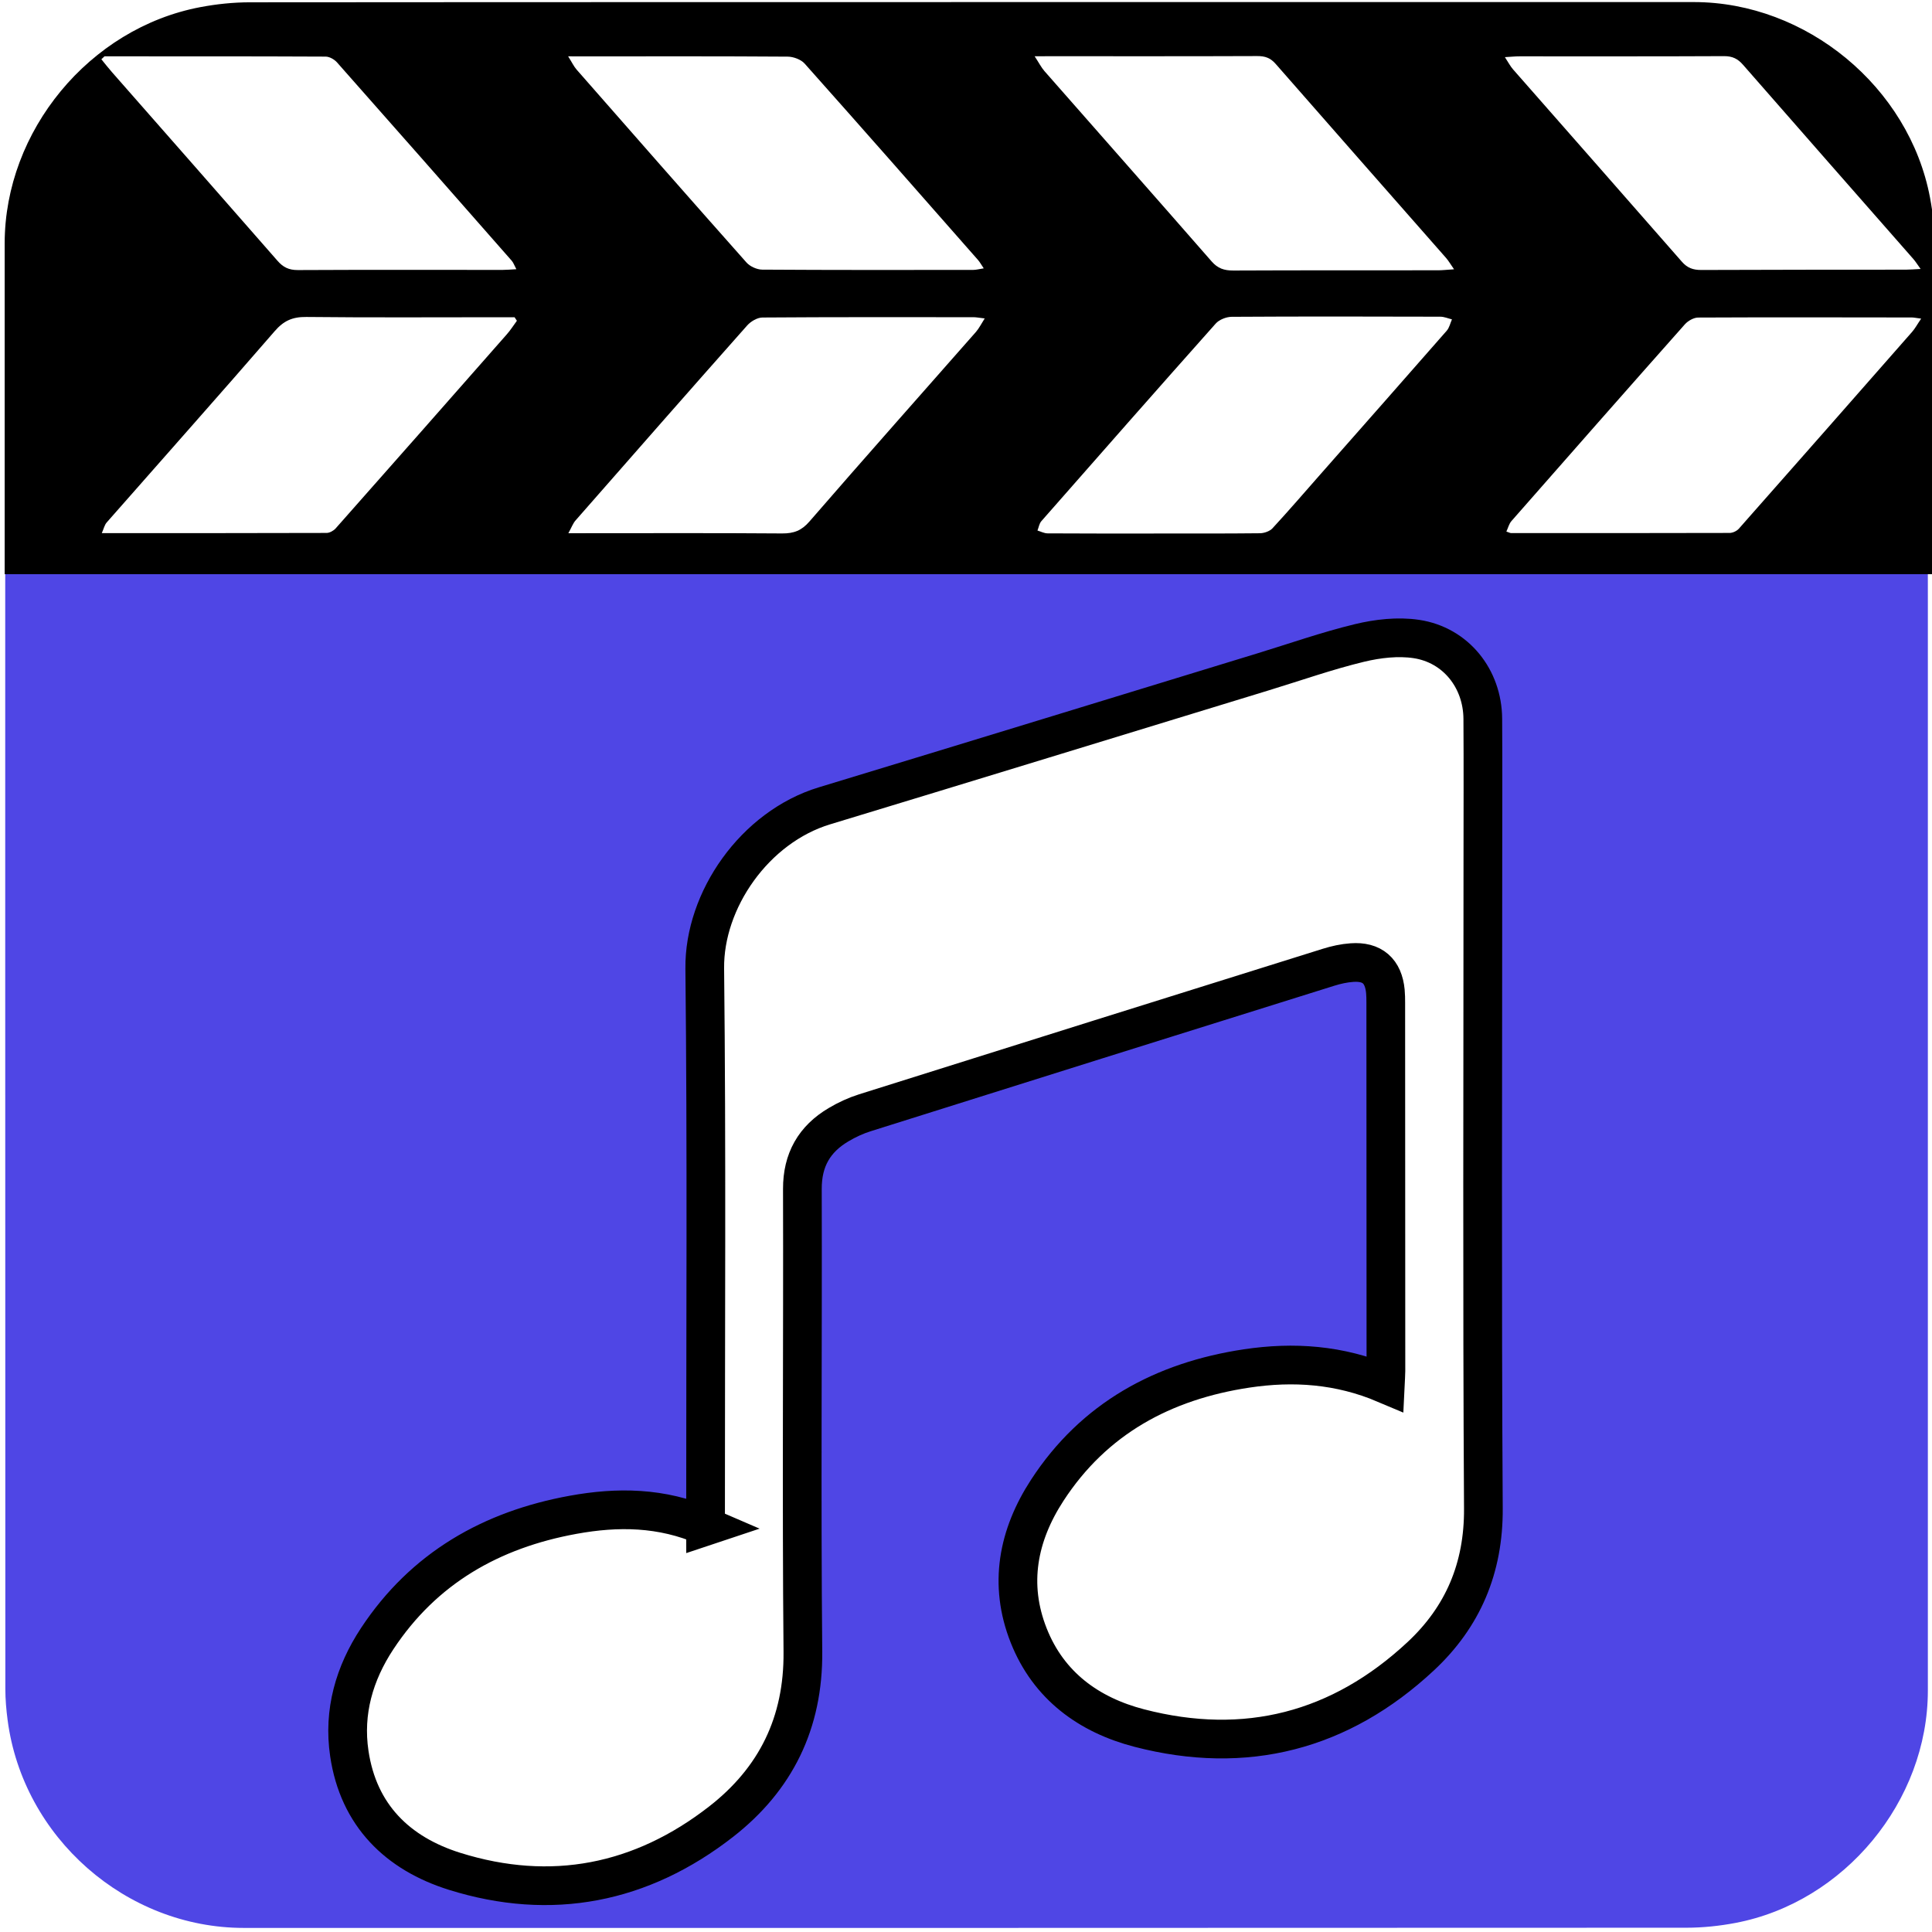 <svg xmlns="http://www.w3.org/2000/svg" id="multimedia-alternate" viewBox="0 0 499.17 498.38" width="500" height="500" shape-rendering="geometricPrecision" text-rendering="geometricPrecision" version="1.1">
  <style>
    @keyframes music_note_animation__tr{0%{transform:translate(236.539px,325.607px) rotate(0deg)}16%{transform:translate(236.539px,325.607px) rotate(-2.66deg)}36%{transform:translate(236.539px,325.607px) rotate(25.06deg)}60%{transform:translate(236.539px,325.607px) rotate(5.139deg)}80%{transform:translate(236.539px,325.607px) rotate(21.081deg)}}#multimedia-alternate{pointer-events:all}#multimedia-alternate *{animation-play-state:paused!important}#multimedia-alternate:hover *{animation-play-state:running!important}#music_note_animation{animation:music_note_animation__tr 5000ms linear infinite normal forwards}
  </style>
  <g id="background">
    <path id="square" d="M498.1 249.4v186.99c0 28.57-21.55 54.69-49.69 60.04-4.16.79-8.46 1.24-12.69 1.24-124.24.07-248.48.05-372.72.05-30.45 0-57.04-23.36-61.03-53.67-.35-2.67-.59-5.39-.59-8.08-.04-124.55-.03-249.11-.03-373.66 0-28.58 21.56-54.7 49.69-60.04 4.16-.79 8.46-1.24 12.69-1.24C188.08.97 312.42.98 436.77.98c28.57 0 54.73 21.58 60.04 49.69.79 4.16 1.24 8.46 1.24 12.69.07 62.01.05 124.03.05 186.04z" fill="#4F46E5" stroke="none" stroke-width="1"/>
  </g>
  <path stroke-miterlimit="10" d="M132.4 1.16c101.74-.03 203.49-.02 305.23-.02 28.57 0 54.73 21.58 60.04 49.69.79 4.16 1.24 8.46 1.24 12.69.04 34.61.06 48.83.06 83.44H2.21V62.48c0-28.58 21.56-54.7 49.69-60.04 4.16-.79 8.46-1.24 12.69-1.24 22.6-.03 45.21-.04 67.81-.04z" id="header_path" fill="#000" stroke="#000" stroke-width="2" fill-opacity="1"/>
  <g id="header_top">
    <g id="header_group" fill="#fff" stroke="none" stroke-width="1">
      <path id="header1" d="M298.09 137.45v-.01c9.15 0 18.3.04 27.44-.06 1.1-.01 2.54-.52 3.24-1.28 4.23-4.58 8.29-9.3 12.4-13.97 10.88-12.35 21.78-24.69 32.62-37.08.69-.79.91-1.94 1.35-2.93-1-.24-2-.69-3.01-.69-17.97-.05-35.94-.08-53.91.03-1.4.01-3.24.75-4.12 1.75-15.09 16.95-30.07 33.99-45.04 51.04-.56.64-.68 1.61-1.01 2.43.86.25 1.72.72 2.59.73 9.15.06 18.3.04 27.45.04z"/>
      <path id="header2" d="M267.32 14.14c1.12 1.71 1.7 2.88 2.53 3.83 14.4 16.4 28.86 32.76 43.21 49.19 1.56 1.79 3.22 2.35 5.59 2.34 17.63-.08 35.26-.04 52.89-.06 1.13 0 2.26-.14 4.14-.26-.95-1.36-1.43-2.21-2.07-2.94-14.68-16.72-29.4-33.4-44.04-50.15-1.33-1.52-2.71-2.01-4.73-2-17.85.07-35.69.04-53.54.04-1.05.01-2.09.01-3.98.01z"/>
      <path id="header3" d="M146.85 137.37h3.95c17.09 0 34.18-.07 51.26.06 3.06.02 5.04-.74 7.07-3.08 14.22-16.41 28.66-32.65 43.01-48.97.82-.94 1.38-2.09 2.28-3.5-1.44-.16-2.17-.32-2.9-.32-18.18-.01-36.35-.05-54.53.08-1.34.01-3.03 1.02-3.94 2.05-14.84 16.73-29.58 33.53-44.32 50.35-.69.77-1.04 1.8-1.88 3.33z"/>
      <path id="header4" d="M496.37 81.93c-1.35-.17-1.88-.3-2.41-.3-18.4-.02-36.81-.07-55.21.02-1.16.01-2.64.86-3.43 1.75-14.99 16.89-29.91 33.85-44.8 50.82-.64.73-.87 1.78-1.32 2.72.77.26.97.39 1.17.39 18.84.01 37.68.03 56.51-.03.81 0 1.86-.5 2.39-1.1 14.96-16.92 29.86-33.88 44.76-50.85.78-.89 1.34-1.96 2.34-3.42z"/>
      <path id="header5" d="M133.55 82.48c-.2-.3-.4-.6-.6-.91h-3.85c-16.65 0-33.3.11-49.95-.07-3.6-.04-5.86.99-8.17 3.66-14.35 16.57-28.94 32.95-43.41 49.43-.57.65-.75 1.59-1.27 2.76 19.79 0 38.93.01 58.07-.05.8 0 1.81-.57 2.35-1.17 14.75-16.66 29.46-33.35 44.15-50.06 1-1.12 1.8-2.39 2.68-3.59z"/>
      <path id="header6" d="M146.79 14.16c1.01 1.6 1.47 2.6 2.17 3.41 14.6 16.65 29.2 33.3 43.91 49.86.89 1.01 2.68 1.83 4.06 1.84 18.17.12 36.35.09 54.52.07.77 0 1.55-.22 2.72-.4-.68-1-1.01-1.63-1.47-2.15-14.9-16.95-29.79-33.9-44.81-50.76-.93-1.04-2.88-1.78-4.36-1.79-17.3-.12-34.61-.08-51.91-.07-1.28-.01-2.57-.01-4.83-.01z"/>
      <path id="header7" d="M27 14.16c-.27.25-.54.51-.81.76.91 1.11 1.79 2.25 2.74 3.33C43.2 34.5 57.49 50.73 71.72 67.01c1.43 1.64 2.91 2.38 5.24 2.37 17.63-.09 35.27-.04 52.9-.04 1.03 0 2.06-.1 3.55-.18-.54-1-.75-1.67-1.18-2.17-15.03-17.12-30.08-34.23-45.18-51.29-.67-.75-1.93-1.47-2.92-1.47-19.04-.09-38.09-.07-57.13-.07z"/>
      <path id="header8" d="M496.23 69.1c-.87-1.2-1.32-1.94-1.89-2.59-14.67-16.72-29.36-33.41-43.99-50.16-1.35-1.55-2.72-2.25-4.92-2.24-17.62.09-35.24.04-52.87.05-1.03 0-2.05.11-3.74.21.92 1.4 1.41 2.38 2.13 3.19 14.53 16.56 29.1 33.08 43.6 49.67 1.4 1.6 2.88 2.14 5.02 2.13 17.62-.08 35.25-.06 52.87-.08 1.02 0 2.06-.1 3.79-.18z"/>
    </g>
  </g>
  <g id="music_note_group">
    <g id="music_note_animation" transform="translate(236.54 325.607)">
      <path id="music_note" d="M-54.23 68.333c-11.39-4.96-22.79-5.04-34.22-2.96-21.13 3.84-38.6 13.76-50.64 32.01-5.91 8.96-8.79 18.92-7.2 29.65 2.36 15.99 12.49 25.85 27.21 30.46 25 7.82 48.27 3.2 68.85-12.83 14.09-10.98 21.3-25.49 21.13-43.9-.37-39.85-.02-79.71-.13-119.57-.02-7.51 3.08-12.9 9.35-16.61 2.12-1.26 4.42-2.33 6.77-3.07 39.93-12.59 79.88-25.11 119.84-37.61 1.95-.61 4-1.06 6.02-1.2 5.27-.38 8.14 2.17 8.65 7.42.09.97.1 1.95.1 2.92.02 31.73.03 63.47.04 95.2 0 1.02-.1 2.04-.16 3.32-11.84-5.02-23.75-5.81-35.81-4-21.55 3.24-39.45 12.89-51.55 31.51-7.53 11.58-10.02 24.25-4.78 37.48 5.14 12.99 15.54 20.54 28.57 23.92 27.48 7.14 51.97.8 72.71-18.54 10.91-10.17 16.3-22.79 16.2-38.2-.34-55.99-.13-111.98-.13-167.98 0-12.02.06-24.04-.02-36.06-.07-10.34-6.96-19.07-17.19-20.6-4.75-.71-9.95-.11-14.68 1.03-8.4 2.03-16.58 4.92-24.86 7.45-37.78 11.55-75.54 23.15-113.34 34.62-18.08 5.48-31.15 24.39-30.95 42.02.51 46.78.19 93.57.21 140.36.01 1.04.01 2.12.01 3.76z" stroke-miterlimit="10" stroke-width="10" stroke="#000" fill="#fff"/>
    </g>
  </g>
</svg>

